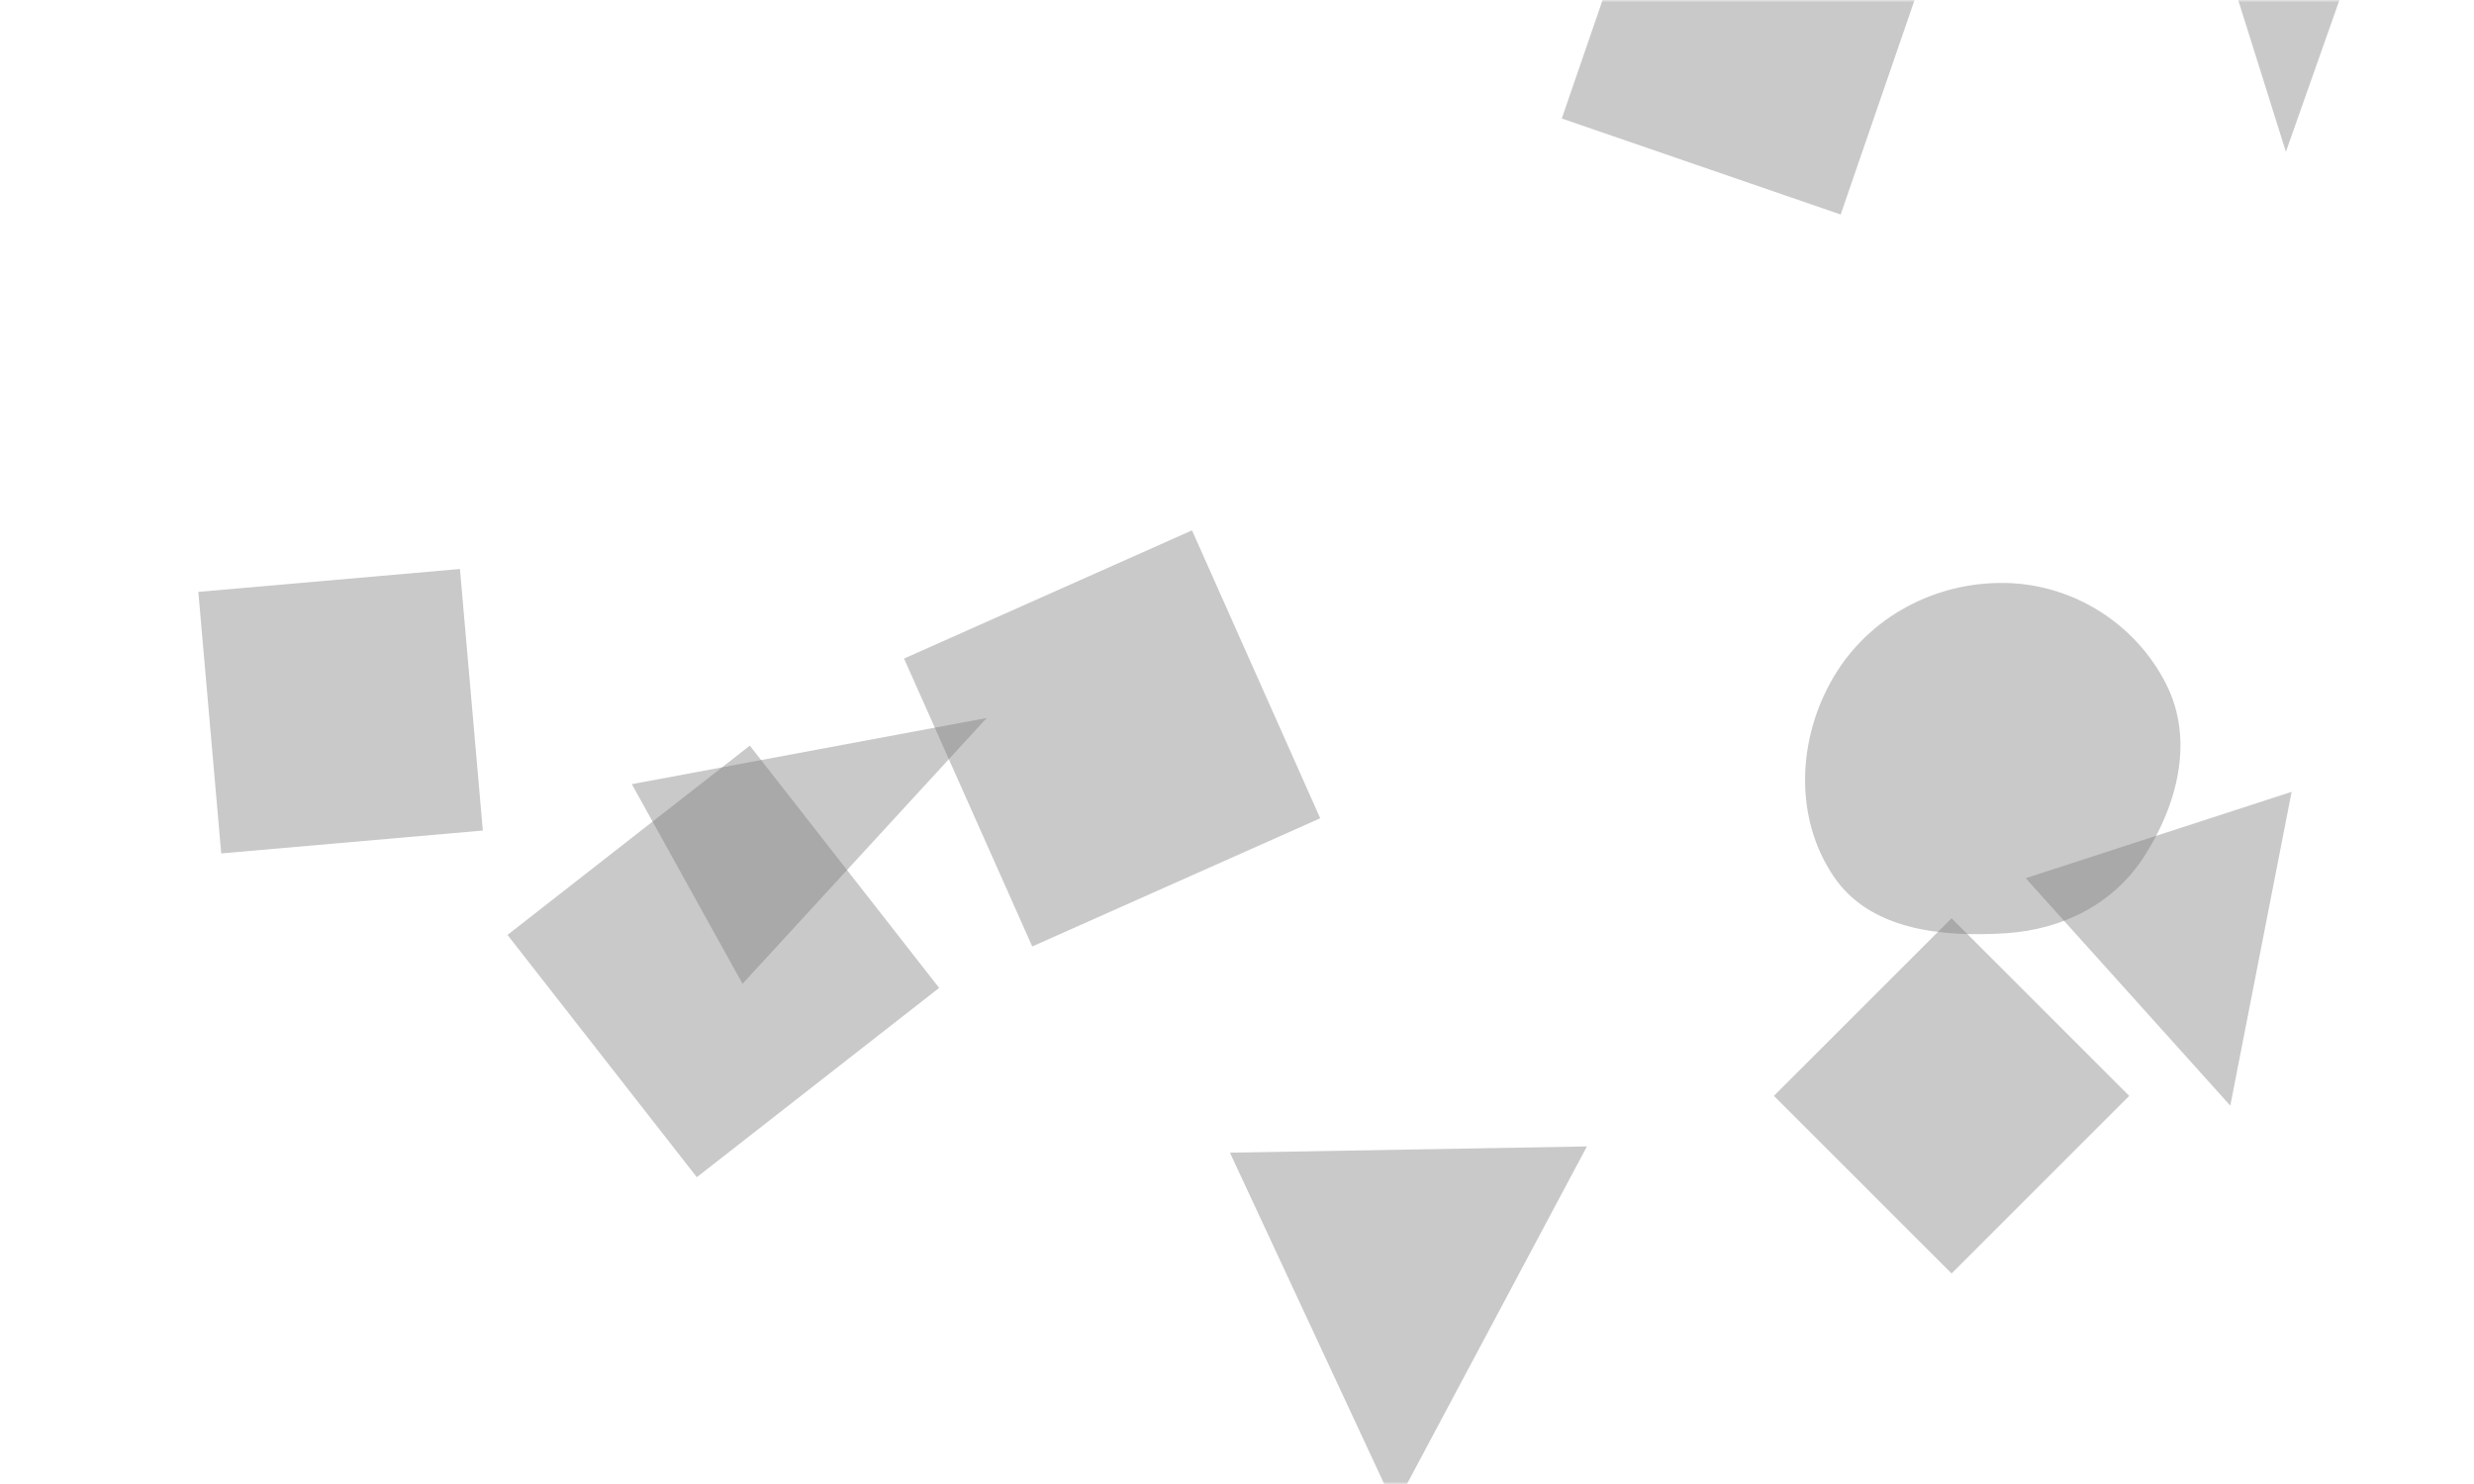 <svg xmlns="http://www.w3.org/2000/svg" version="1.1" xmlns:xlink="http://www.w3.org/1999/xlink" xmlns:svgjs="http://svgjs.com/svgjs" width="500" height="300" preserveAspectRatio="none" viewBox="0 0 500 300"><g mask="url(&quot;#SvgjsMask1022&quot;)" fill="none"><path d="M315.64 23.957L372.004 43.365 391.412-13 335.048-32.407z" fill="rgba(121, 121, 121, 0.4)" class="triangle-float3"></path><path d="M151.54 150.736L102.563 189.001 140.828 237.977 189.804 199.713z" fill="rgba(121, 121, 121, 0.4)" class="triangle-float1"></path><path d="M127.696 158.522L150.066 198.879 199.416 145.145z" fill="rgba(121, 121, 121, 0.4)" class="triangle-float1"></path><path d="M450.747 223.513L463.142 160.072 409.401 177.533z" fill="rgba(121, 121, 121, 0.4)" class="triangle-float3"></path><path d="M405.371,188.661C416.762,187.942,427.136,182.772,433.317,173.177C440.117,162.621,443.46,149.528,437.799,138.321C431.622,126.093,419.068,118.138,405.371,117.855C391.184,117.562,377.718,124.692,370.533,136.929C363.259,149.317,362.537,165.224,370.561,177.14C377.878,188.006,392.297,189.487,405.371,188.661" fill="rgba(121, 121, 121, 0.4)" class="triangle-float1"></path><path d="M394.416 185.631L358.511 221.537 394.416 257.442 430.322 221.537z" fill="rgba(121, 121, 121, 0.4)" class="triangle-float1"></path><path d="M208.619 191.332L266.821 165.419 240.908 107.218 182.706 133.131z" fill="rgba(121, 121, 121, 0.4)" class="triangle-float2"></path><path d="M281.896 304.604L320.718 231.758 248.571 233.017z" fill="rgba(121, 121, 121, 0.4)" class="triangle-float2"></path><path d="M97.581 167.898L92.955 115.026 40.083 119.651 44.709 172.524z" fill="rgba(121, 121, 121, 0.4)" class="triangle-float2"></path><path d="M481.378-24.287L444.516-24.93 461.982 30.685z" fill="rgba(121, 121, 121, 0.4)" class="triangle-float1"></path></g><defs><mask id="SvgjsMask1022"><rect width="500" height="300" fill="#ffffff"></rect></mask><style>
            @keyframes float1 {
                0%{transform: translate(0, 0)}
                50%{transform: translate(-10px, 0)}
                100%{transform: translate(0, 0)}
            }

            .triangle-float1 {
                animation: float1 5s infinite;
            }

            @keyframes float2 {
                0%{transform: translate(0, 0)}
                50%{transform: translate(-5px, -5px)}
                100%{transform: translate(0, 0)}
            }

            .triangle-float2 {
                animation: float2 4s infinite;
            }

            @keyframes float3 {
                0%{transform: translate(0, 0)}
                50%{transform: translate(0, -10px)}
                100%{transform: translate(0, 0)}
            }

            .triangle-float3 {
                animation: float3 6s infinite;
            }
        </style></defs></svg>